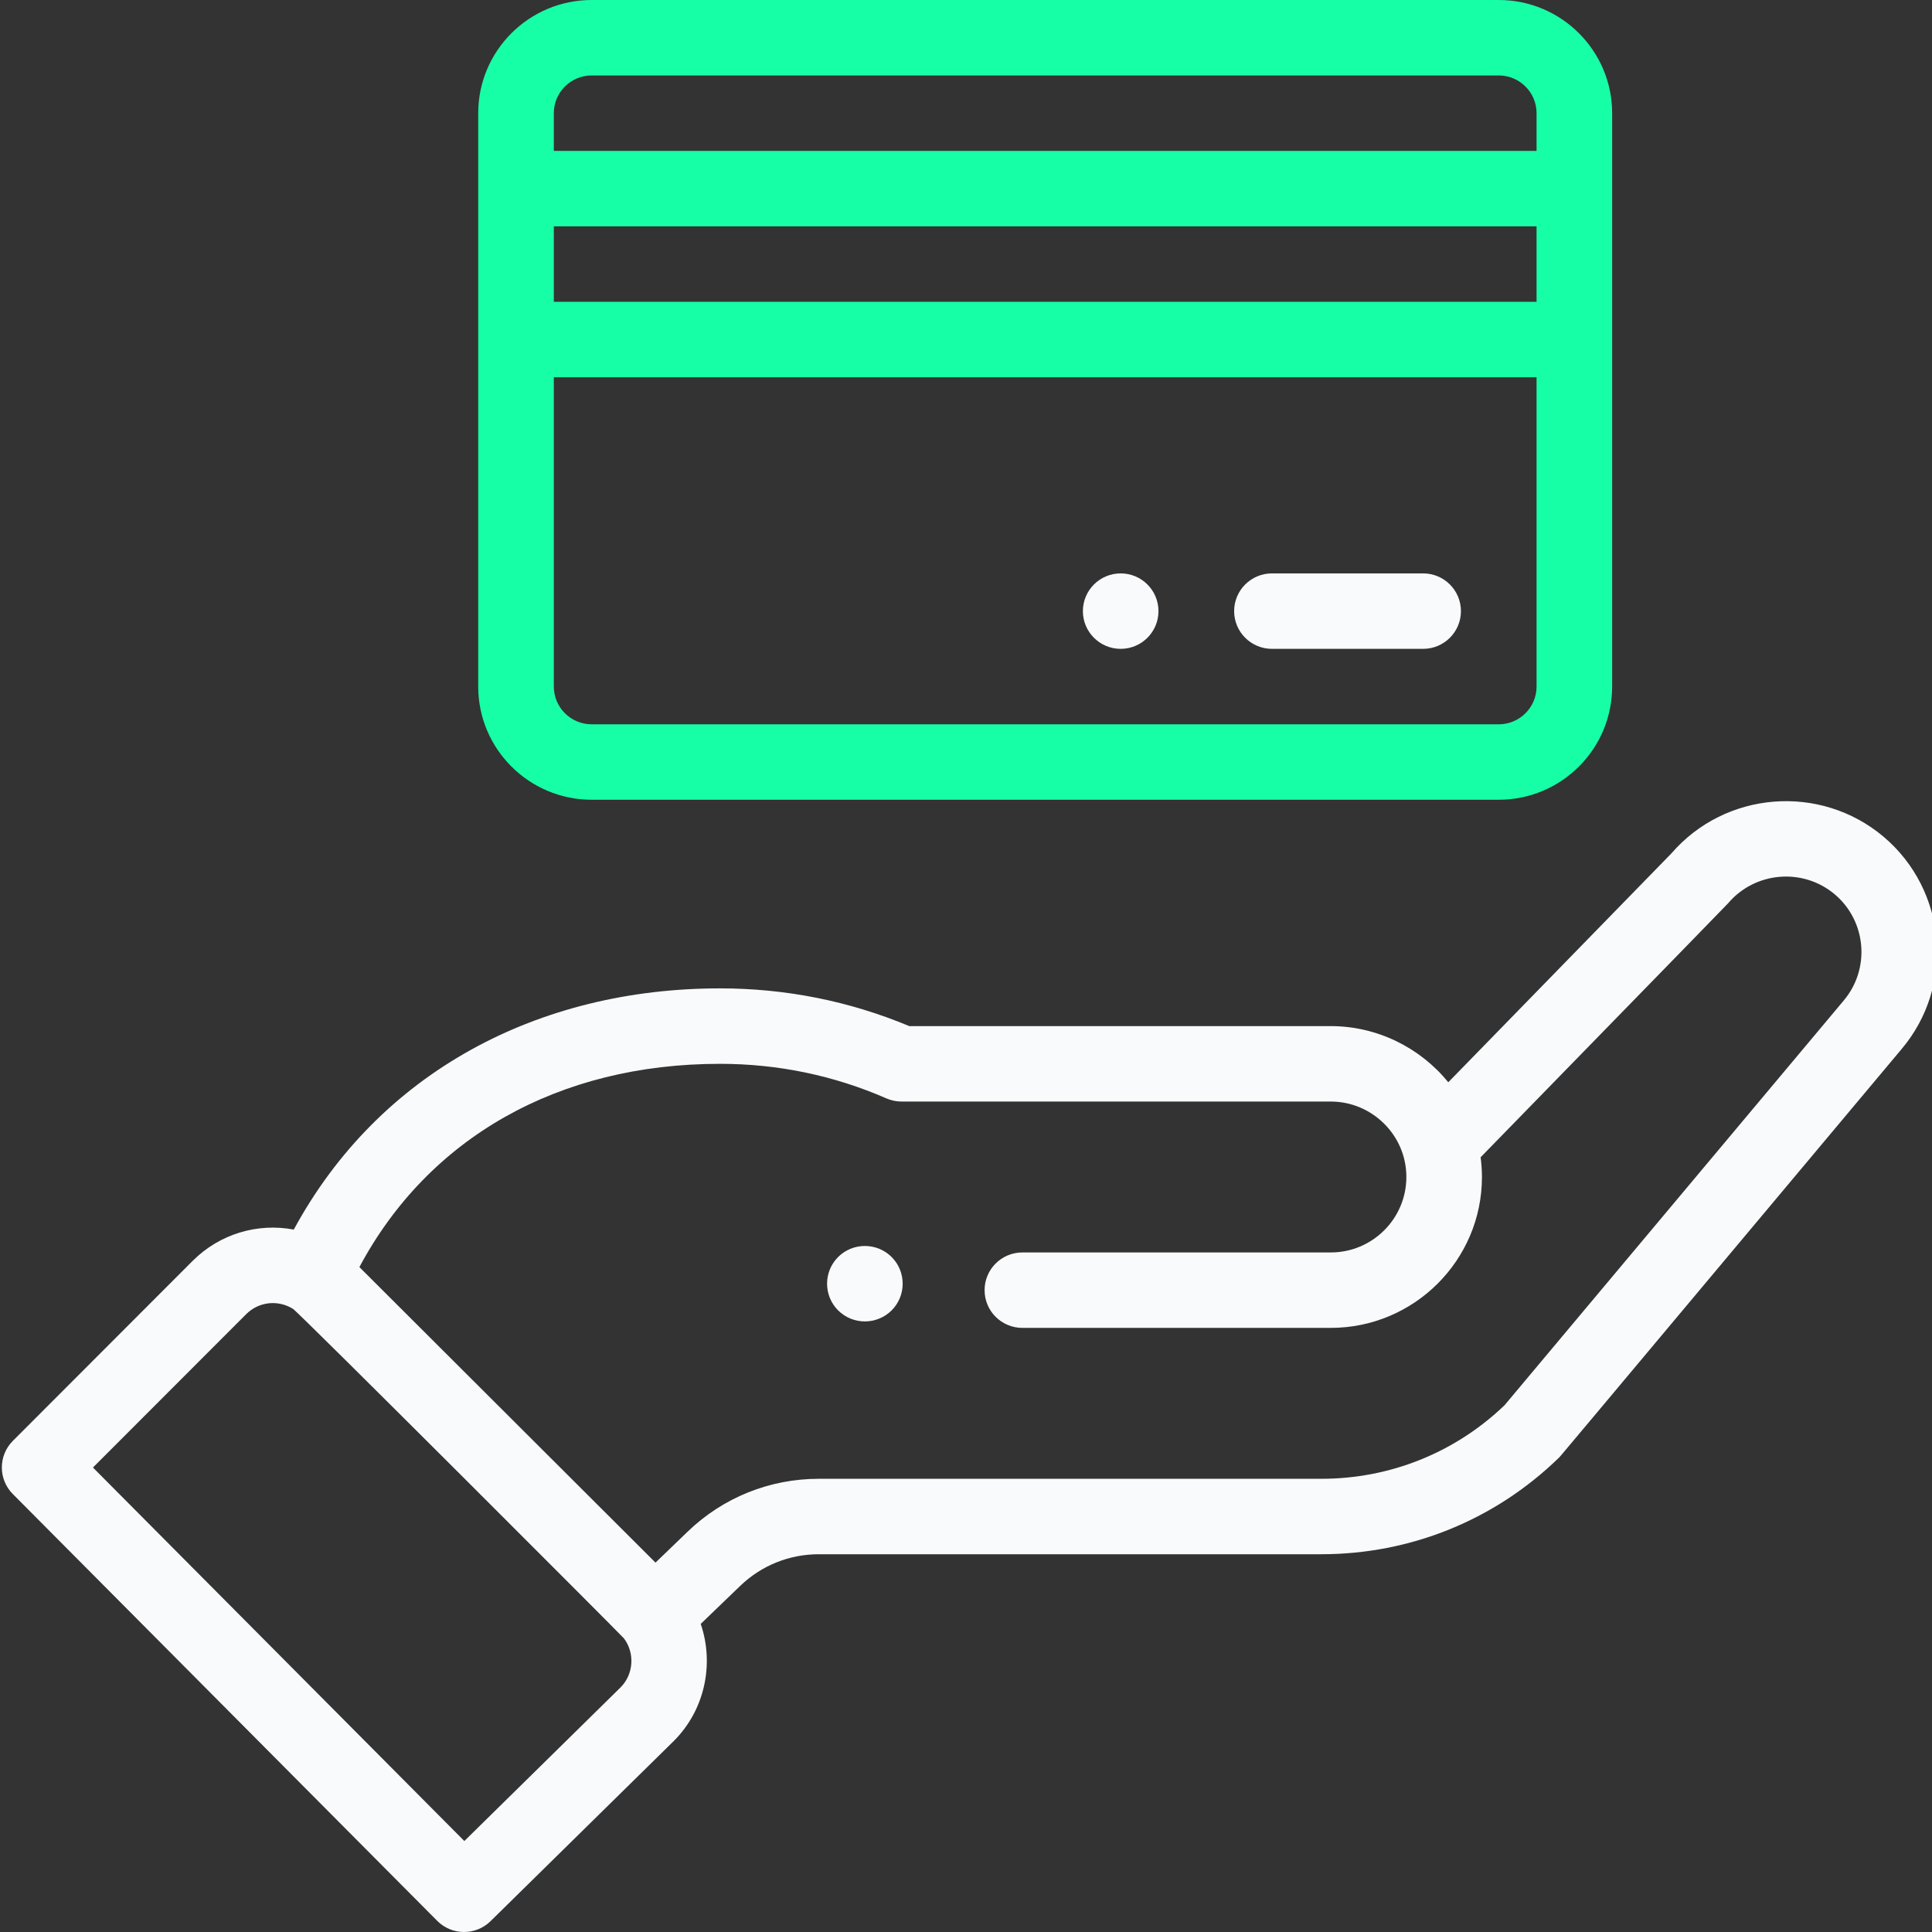 <svg width="90" height="90" viewBox="0 0 90 90" fill="none" xmlns="http://www.w3.org/2000/svg">
<rect x="0" y="0" width="90" height="90" fill="#333333" stroke="none"/>
<g clip-path="url(#clip0_0_290)">
<path d="M52.206 26.711C51.234 26.711 50.445 27.499 50.445 28.469C50.445 29.439 51.234 30.226 52.206 30.226C53.178 30.226 53.966 29.439 53.966 28.469C53.966 27.499 53.178 26.711 52.206 26.711Z" fill="#F8FAFC"/>
<path d="M41.535 61.043C42.222 60.356 42.222 59.243 41.535 58.556C40.846 57.871 39.732 57.871 39.043 58.556C38.357 59.243 38.357 60.356 39.043 61.043C39.732 61.728 40.846 61.728 41.535 61.043Z" fill="#F8FAFC"/>
<path d="M20.367 89.48C21.049 90.167 22.161 90.174 22.852 89.495L31.389 81.101C32.839 79.654 33.28 77.511 32.642 75.648L34.478 73.88C35.467 72.927 36.769 72.402 38.145 72.402H61.552C65.705 72.402 69.63 70.81 72.605 67.92C72.728 67.802 71.676 69.038 88.574 48.881C91.081 45.922 90.706 41.477 87.738 38.973C84.788 36.492 80.37 36.849 77.857 39.758L67.467 50.416C66.155 48.804 64.154 47.8 61.992 47.8H42.358C39.564 46.633 36.599 46.042 33.541 46.042C25.065 46.042 17.66 49.948 13.685 57.279C12.011 56.962 10.246 57.468 8.976 58.735L0.6 67.12C-0.084 67.804 -0.086 68.912 0.597 69.598L20.367 89.48ZM33.54 49.557C36.237 49.557 38.844 50.098 41.291 51.167C41.514 51.264 41.755 51.314 41.997 51.314H61.992C63.902 51.314 65.514 52.868 65.514 54.829C65.514 56.767 63.935 58.344 61.992 58.344H47.627C46.654 58.344 45.866 59.13 45.866 60.101C45.866 61.072 46.654 61.858 47.627 61.858H61.992C65.876 61.858 69.035 58.705 69.035 54.829C69.035 54.52 69.013 54.213 68.973 53.91C79.024 43.599 80.442 42.15 80.502 42.078C81.757 40.599 83.985 40.412 85.467 41.659C86.95 42.911 87.138 45.133 85.879 46.619L70.087 65.462C67.781 67.672 64.753 68.888 61.552 68.888H38.145C35.851 68.888 33.68 69.763 32.032 71.351L30.536 72.793L16.742 59.026C19.966 52.99 26.015 49.557 33.54 49.557ZM11.468 61.219C12.049 60.639 12.94 60.535 13.648 60.971C13.917 61.135 28.977 76.203 29.07 76.327C29.585 77.02 29.512 78.004 28.908 78.606L21.631 85.762L4.33 68.363L11.468 61.219Z" fill="#F8FAFC"/>
<path d="M27.56 37.255H69.818C72.731 37.255 75.1 34.891 75.1 31.983C75.1 27.554 75.1 8.457 75.1 5.272C75.1 2.365 72.731 0 69.818 0H27.56C24.647 0 22.277 2.365 22.277 5.272V31.983C22.277 34.891 24.647 37.255 27.56 37.255ZM71.579 14.058H25.799V10.544H71.579V14.058ZM69.818 33.741H27.56C26.589 33.741 25.799 32.952 25.799 31.983V17.573H71.579V31.983C71.579 32.952 70.789 33.741 69.818 33.741ZM27.56 3.515H69.818C70.789 3.515 71.579 4.303 71.579 5.272V7.029H25.799V5.272C25.799 4.303 26.589 3.515 27.56 3.515Z" fill="#17FFA6"/>
<path d="M66.295 26.711H59.252C58.28 26.711 57.491 27.498 57.491 28.469C57.491 29.439 58.28 30.226 59.252 30.226H66.295C67.267 30.226 68.056 29.439 68.056 28.469C68.056 27.498 67.267 26.711 66.295 26.711Z" fill="#F8FAFC"/>
</g>
<defs>
<clipPath id="clip0_0_290">
<rect width="90" height="90" fill="white"/>
</clipPath>
</defs>
</svg>
